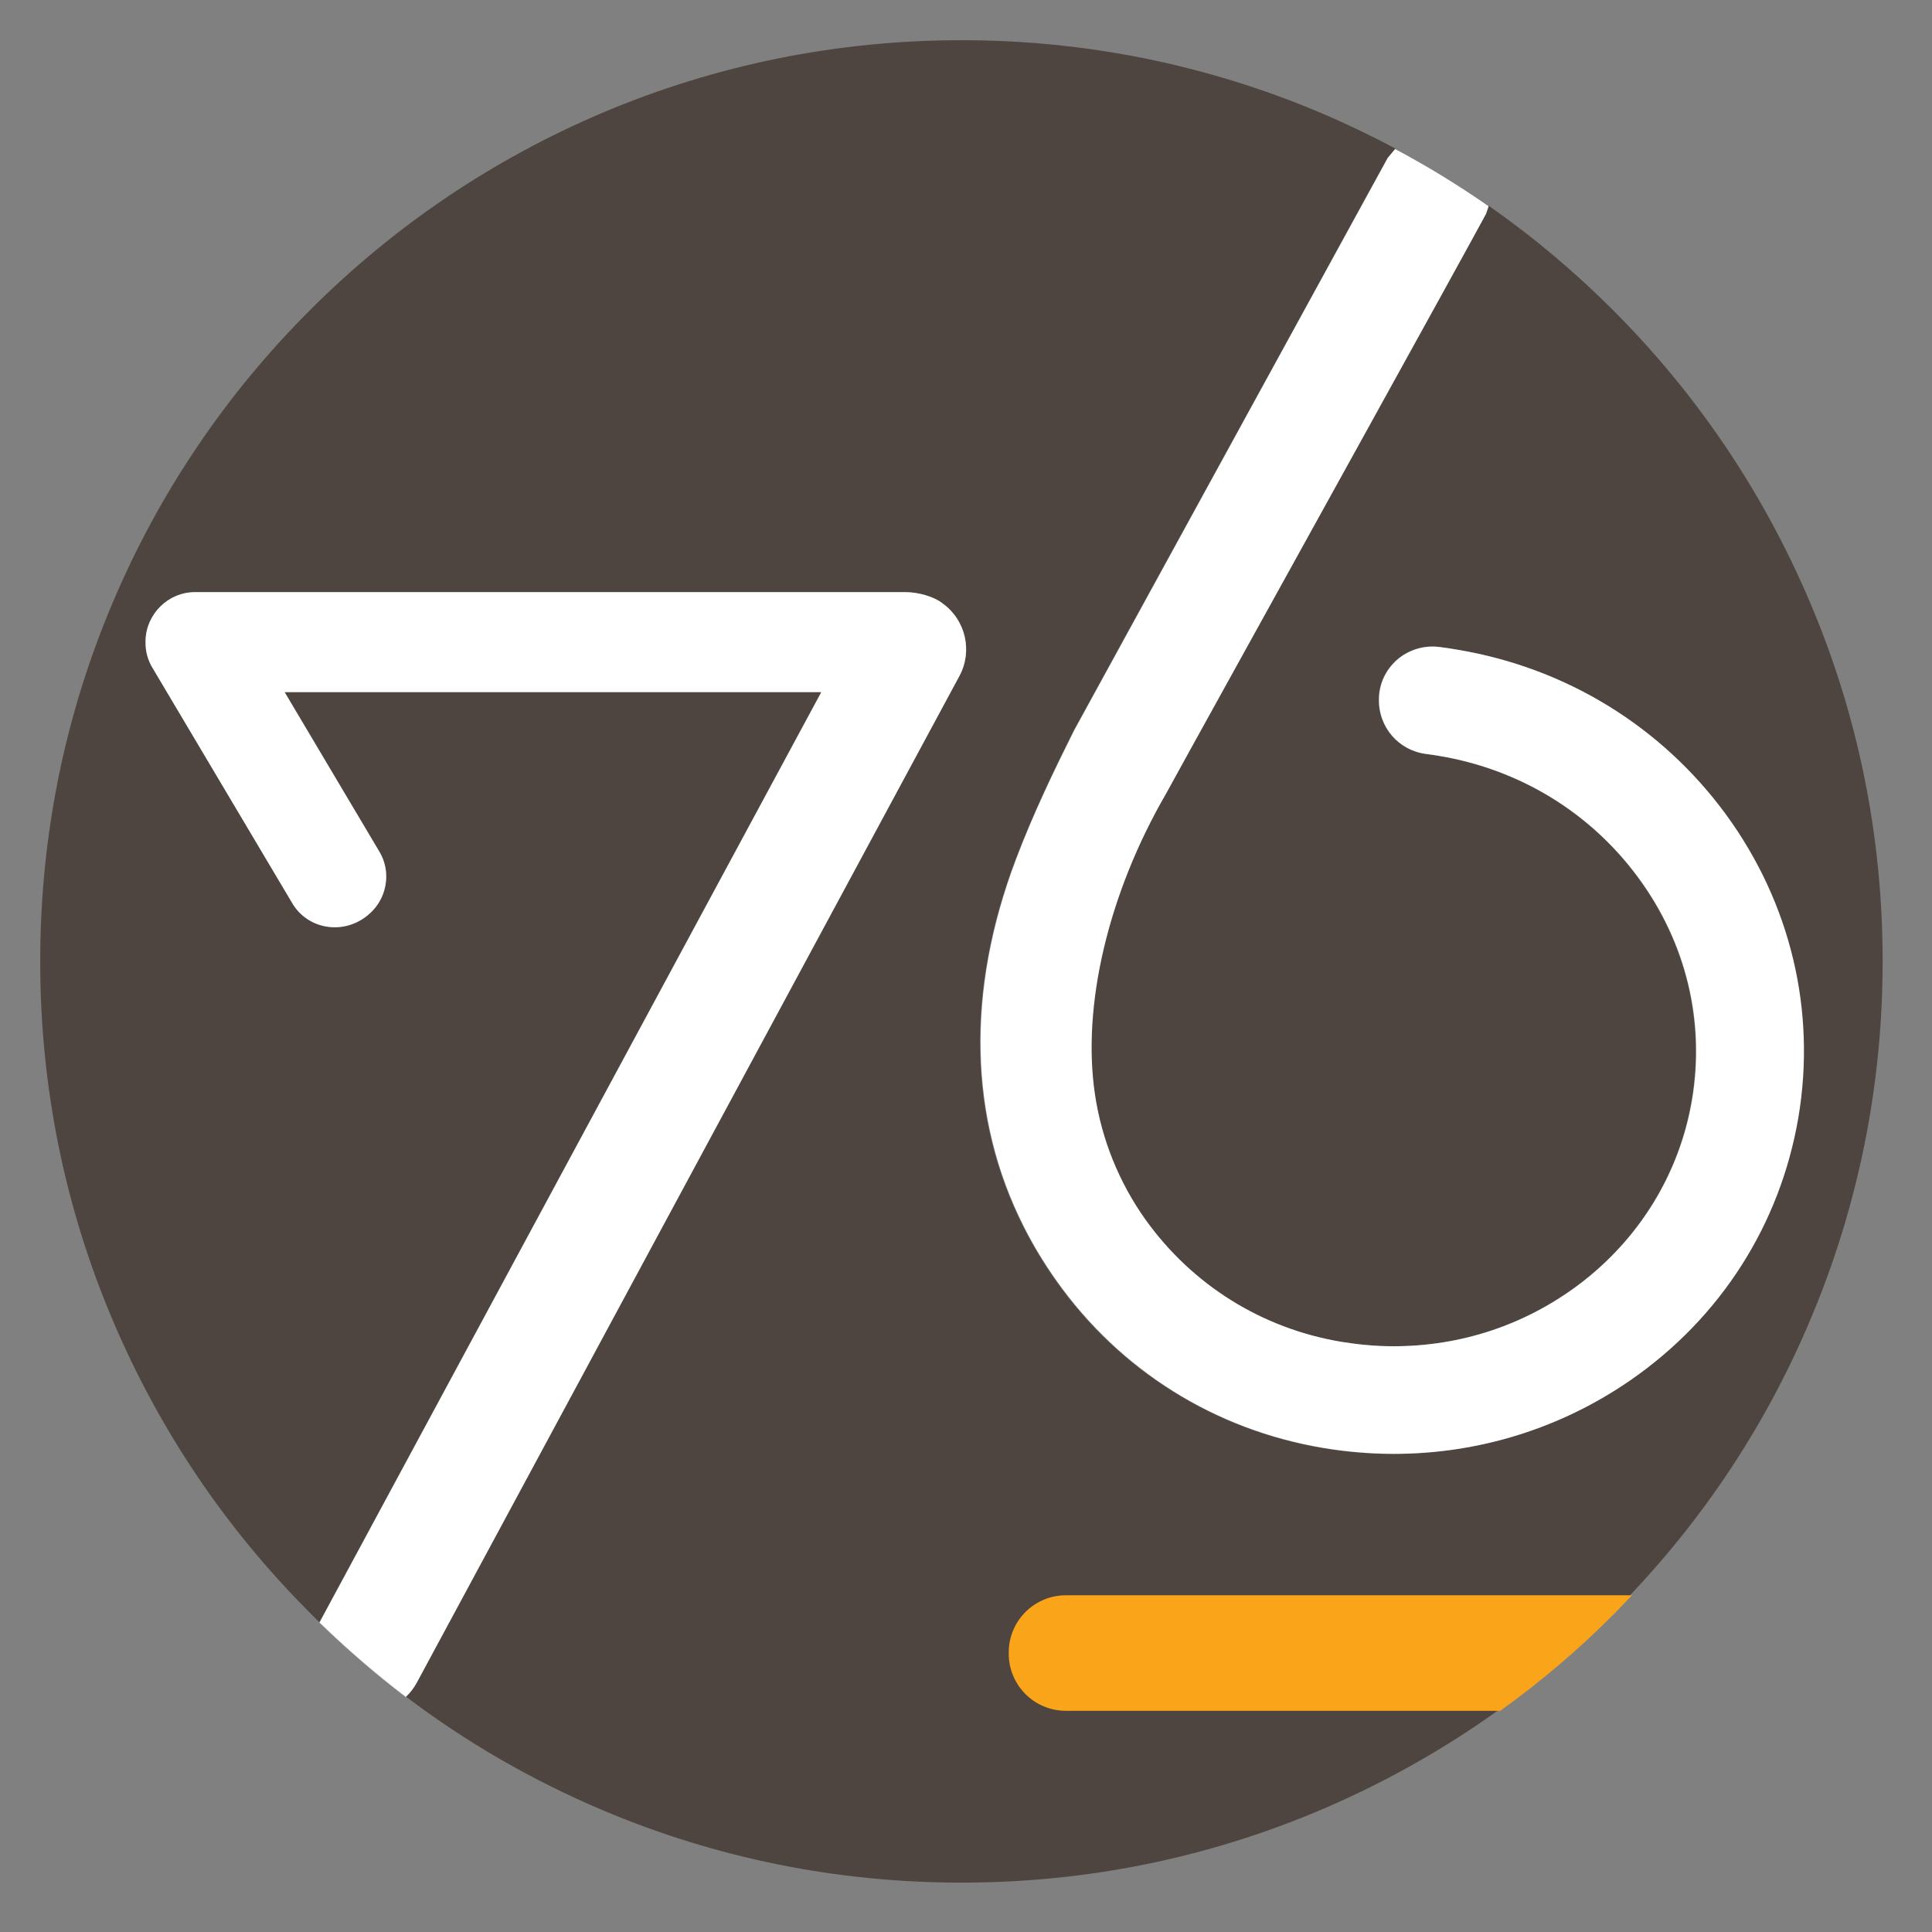 <?xml version="1.0" encoding="UTF-8" standalone="no"?>
<!-- Generator: Adobe Illustrator 18.1.0, SVG Export Plug-In . SVG Version: 6.00 Build 0)  -->

<svg
   xmlns:dc="http://purl.org/dc/elements/1.1/"
   xmlns:cc="http://creativecommons.org/ns#"
   xmlns:rdf="http://www.w3.org/1999/02/22-rdf-syntax-ns#"
   xmlns:svg="http://www.w3.org/2000/svg"
   xmlns="http://www.w3.org/2000/svg"
   xmlns:sodipodi="http://sodipodi.sourceforge.net/DTD/sodipodi-0.dtd"
   xmlns:inkscape="http://www.inkscape.org/namespaces/inkscape"
   version="1.1"
   x="0px"
   y="0px"
   viewBox="0 0 48 48"
   enable-background="new 0 0 1008.1 1008.1"
   xml:space="preserve"
   id="svg18"
   sodipodi:docname="76icon.svg"
   width="48"
   height="48"
   inkscape:version="0.92+devel unknown"><rect x="0" y="0" width="48" height="48" fill="#808080" stroke="none"/><defs
     id="defs22" /><sodipodi:namedview
     pagecolor="#ffffff"
     bordercolor="#666666"
     inkscape:document-rotation="0"
     borderopacity="1"
     objecttolerance="10"
     gridtolerance="10"
     guidetolerance="10"
     inkscape:pageopacity="0"
     inkscape:pageshadow="2"
     inkscape:window-width="640"
     inkscape:window-height="480"
     id="namedview20"
     showgrid="true"
     inkscape:snap-bbox="true"
     inkscape:bbox-paths="false"
     inkscape:bbox-nodes="true"
     inkscape:zoom="5.1582185"
     inkscape:cx="1.6136824"
     inkscape:cy="-1.3305768"
     inkscape:current-layer="svg18"><inkscape:grid
       type="xygrid"
       id="grid4281" /></sodipodi:namedview><g
     id="swatches"
     transform="translate(0,-960.1)" /><g
     id="final_1"
     transform="matrix(0.046,0,0,0.046,0.723,0.732)"
     style="stroke-width:21.633"><g
       id="g11"
       style="stroke-width:21.633"><path
         fill="#4E4540"
         d="m 788.1,95.5 -1.4,4.1 c -9.7,18 -122,221.1 -159.2,288.4 -8.3,15 -13.4,24.3 -13.6,24.7 -31.3,54 -45.6,114.8 -38.4,162.6 3.7,24.3 13.1,47.6 27.2,67.4 25.3,35.4 62.9,58.9 105.8,66.1 4.4,0.7 8.9,1.3 13.3,1.7 5,0.4 10,0.7 15,0.7 36.4,0 70.8,-11.4 99.8,-33.1 32.9,-24.6 54.7,-60.2 61.4,-100.1 7.1,-42.3 -3.2,-84.9 -29.1,-120 -25.8,-35 -63.8,-58.3 -107.2,-65.6 -2.4,-0.4 -4.9,-0.8 -7.3,-1.1 -14.9,-1.9 -25.8,-14.5 -25.5,-29.8 0.2,-8.1 3.6,-15.5 9.6,-20.9 6.2,-5.5 14.6,-8.1 22.8,-7.1 3.3,0.4 6.7,0.9 10,1.5 58.7,9.9 110.2,41.5 144.9,89.1 34.9,47.8 48.8,105.9 39.1,163.6 -9.7,57.7 -41.8,108.1 -90.5,141.8 -37.7,26.1 -82,39.9 -128.1,39.9 v 0 c -6.6,0 -13.3,-0.3 -19.9,-0.9 -6,-0.5 -12,-1.3 -18.1,-2.3 -58.6,-9.9 -109.8,-41.9 -144,-90.2 -6.6,-9.3 -12.5,-19.1 -17.7,-29.3 -29.7,-58.7 -31.2,-127.4 -4.2,-198.5 9.3,-24.4 20.6,-48 31.4,-69.6 l 169.5,-309.2 4,-4.8 0.2,-0.3 C 724.7,57.3 711.2,50.8 697.3,44.9 635.9,19 570.7,5.8 503.6,5.8 436.5,5.8 371.2,19 309.9,44.9 250.7,70 197.4,105.9 151.7,151.6 106,197.3 70.1,250.5 45.1,309.7 19.1,371 6,436.2 6,503.4 6,570.6 19.1,635.7 45.1,697 c 25.1,59.2 60.9,112.5 106.6,158.2 1.7,1.7 3.4,3.4 5.1,5.1 l 271,-502.4 H 138 l 50.9,85.7 c 3.8,6.1 4.9,13.3 3.2,20.3 -1.7,7 -6,12.9 -12.4,16.8 -4.4,2.7 -9.5,4.2 -14.6,4.2 -9.3,0 -17.8,-4.7 -22.6,-12.4 L 66.9,345.3 c -2.7,-4.3 -4,-9.2 -4,-14.2 V 330 c 0.4,-14.4 12.3,-26 26.6,-26 h 384 c 6.9,0 15.3,2.5 19.5,5.8 l 0.4,0.3 c 12.4,8.8 16.3,25.7 9.1,39.1 L 209.3,892.8 c -1.5,2.9 -3.5,5.4 -5.8,7.6 32.7,24.8 68.3,45.3 106.3,61.4 61.3,25.9 126.5,39.1 193.7,39.1 67.2,0 132.3,-13.1 193.7,-39.1 C 756.4,936.7 809.7,900.9 855.4,855.2 901.1,809.5 937,756.3 962,697 987.9,635.7 1001.1,570.5 1001.1,503.3 1001.1,436.1 988,371 962,309.7 936.9,250.5 901.1,197.2 855.4,151.5 834.5,130.6 812.1,111.8 788.3,95.2 Z"
         id="path3"
         inkscape:connector-curvature="0"
         style="stroke-width:21.633" /><path
         fill="#FFFFFF"
         d="m 156.8,860.4 c 14.8,14.4 30.3,27.8 46.6,40.2 0.1,-0.1 0.1,-0.1 0.2,-0.2 -16.3,-12.4 -31.9,-25.7 -46.7,-40.2 z"
         id="path5"
         inkscape:connector-curvature="0"
         style="stroke-width:21.633" /><path
         fill="#FFFFFF"
         d="m 502.5,349.1 c 7.2,-13.4 3.3,-30.2 -9.1,-39.1 l -0.4,-0.3 c -4.2,-3.3 -12.6,-5.8 -19.5,-5.8 h -384 c -14.3,0 -26.2,11.7 -26.6,26 v 1.1 c -0.1,5 1.3,9.9 4,14.2 l 75.6,127.3 c 4.8,7.7 13.2,12.4 22.6,12.4 5.1,0 10.1,-1.4 14.6,-4.2 6.4,-4 10.7,-9.9 12.4,-16.8 1.7,-7 0.6,-14.2 -3.2,-20.3 L 138,357.9 h 289.9 l -271,502.4 c 14.8,14.4 30.4,27.8 46.7,40.2 2.3,-2.2 4.2,-4.7 5.8,-7.6 z"
         id="path7"
         inkscape:connector-curvature="0"
         style="stroke-width:21.633" /><path
         fill="#FFFFFF"
         d="m 771.5,335 c -3.3,-0.6 -6.7,-1.1 -10,-1.5 -8.2,-1 -16.6,1.6 -22.8,7.1 -6,5.4 -9.5,12.8 -9.6,20.9 -0.4,15.3 10.6,27.9 25.5,29.8 2.5,0.3 4.9,0.7 7.3,1.1 43.4,7.3 81.4,30.6 107.2,65.6 25.9,35.1 36.2,77.7 29.1,120 -6.7,39.9 -28.5,75.4 -61.4,100.1 -28.9,21.6 -63.4,33.1 -99.8,33.1 -5,0 -10,-0.2 -15,-0.7 -4.5,-0.4 -8.9,-1 -13.3,-1.7 -42.9,-7.2 -80.5,-30.7 -105.8,-66.1 -14.1,-19.8 -23.6,-43.1 -27.2,-67.4 -7.2,-47.8 7.1,-108.6 38.4,-162.6 0.2,-0.4 5.3,-9.7 13.6,-24.7 37.2,-67.3 149.6,-270.4 159.2,-288.4 l 1.4,-4.1 C 772.1,84.2 755.3,73.9 737.8,64.6 l -4,4.8 -169.3,309.1 c -10.8,21.6 -22.2,45.2 -31.4,69.6 -27,71.1 -25.5,139.8 4.2,198.5 5.1,10.2 11.1,20 17.7,29.3 34.3,48.3 85.4,80.4 144,90.2 6,1 12.1,1.8 18.1,2.3 6.6,0.6 13.3,0.9 19.9,0.9 v 0 c 46.1,0 90.4,-13.8 128.1,-39.9 48.6,-33.7 80.7,-84.1 90.5,-141.8 9.7,-57.7 -4.2,-115.8 -39.1,-163.6 -34.8,-47.5 -86.3,-79.2 -145,-89 z"
         id="path9"
         inkscape:connector-curvature="0"
         style="stroke-width:21.633" /></g><path
       fill="#FAA41A"
       d="M 865.7,845.7 H 560 c -17.1,0 -30.9,13.8 -30.9,30.9 v 0.6 c 0,17.1 13.8,30.9 30.9,30.9 h 234.6 c 21.7,-15.6 42.2,-33 61.3,-52.2 3.3,-3.4 6.6,-6.8 9.8,-10.2 z"
       id="path13"
       inkscape:connector-curvature="0"
       style="stroke-width:21.633" /></g><g
     id="new_dir_3"
     transform="translate(0,-960.1)" /><g
     id="new_dir_4"
     transform="translate(0,-960.1)" /></svg>